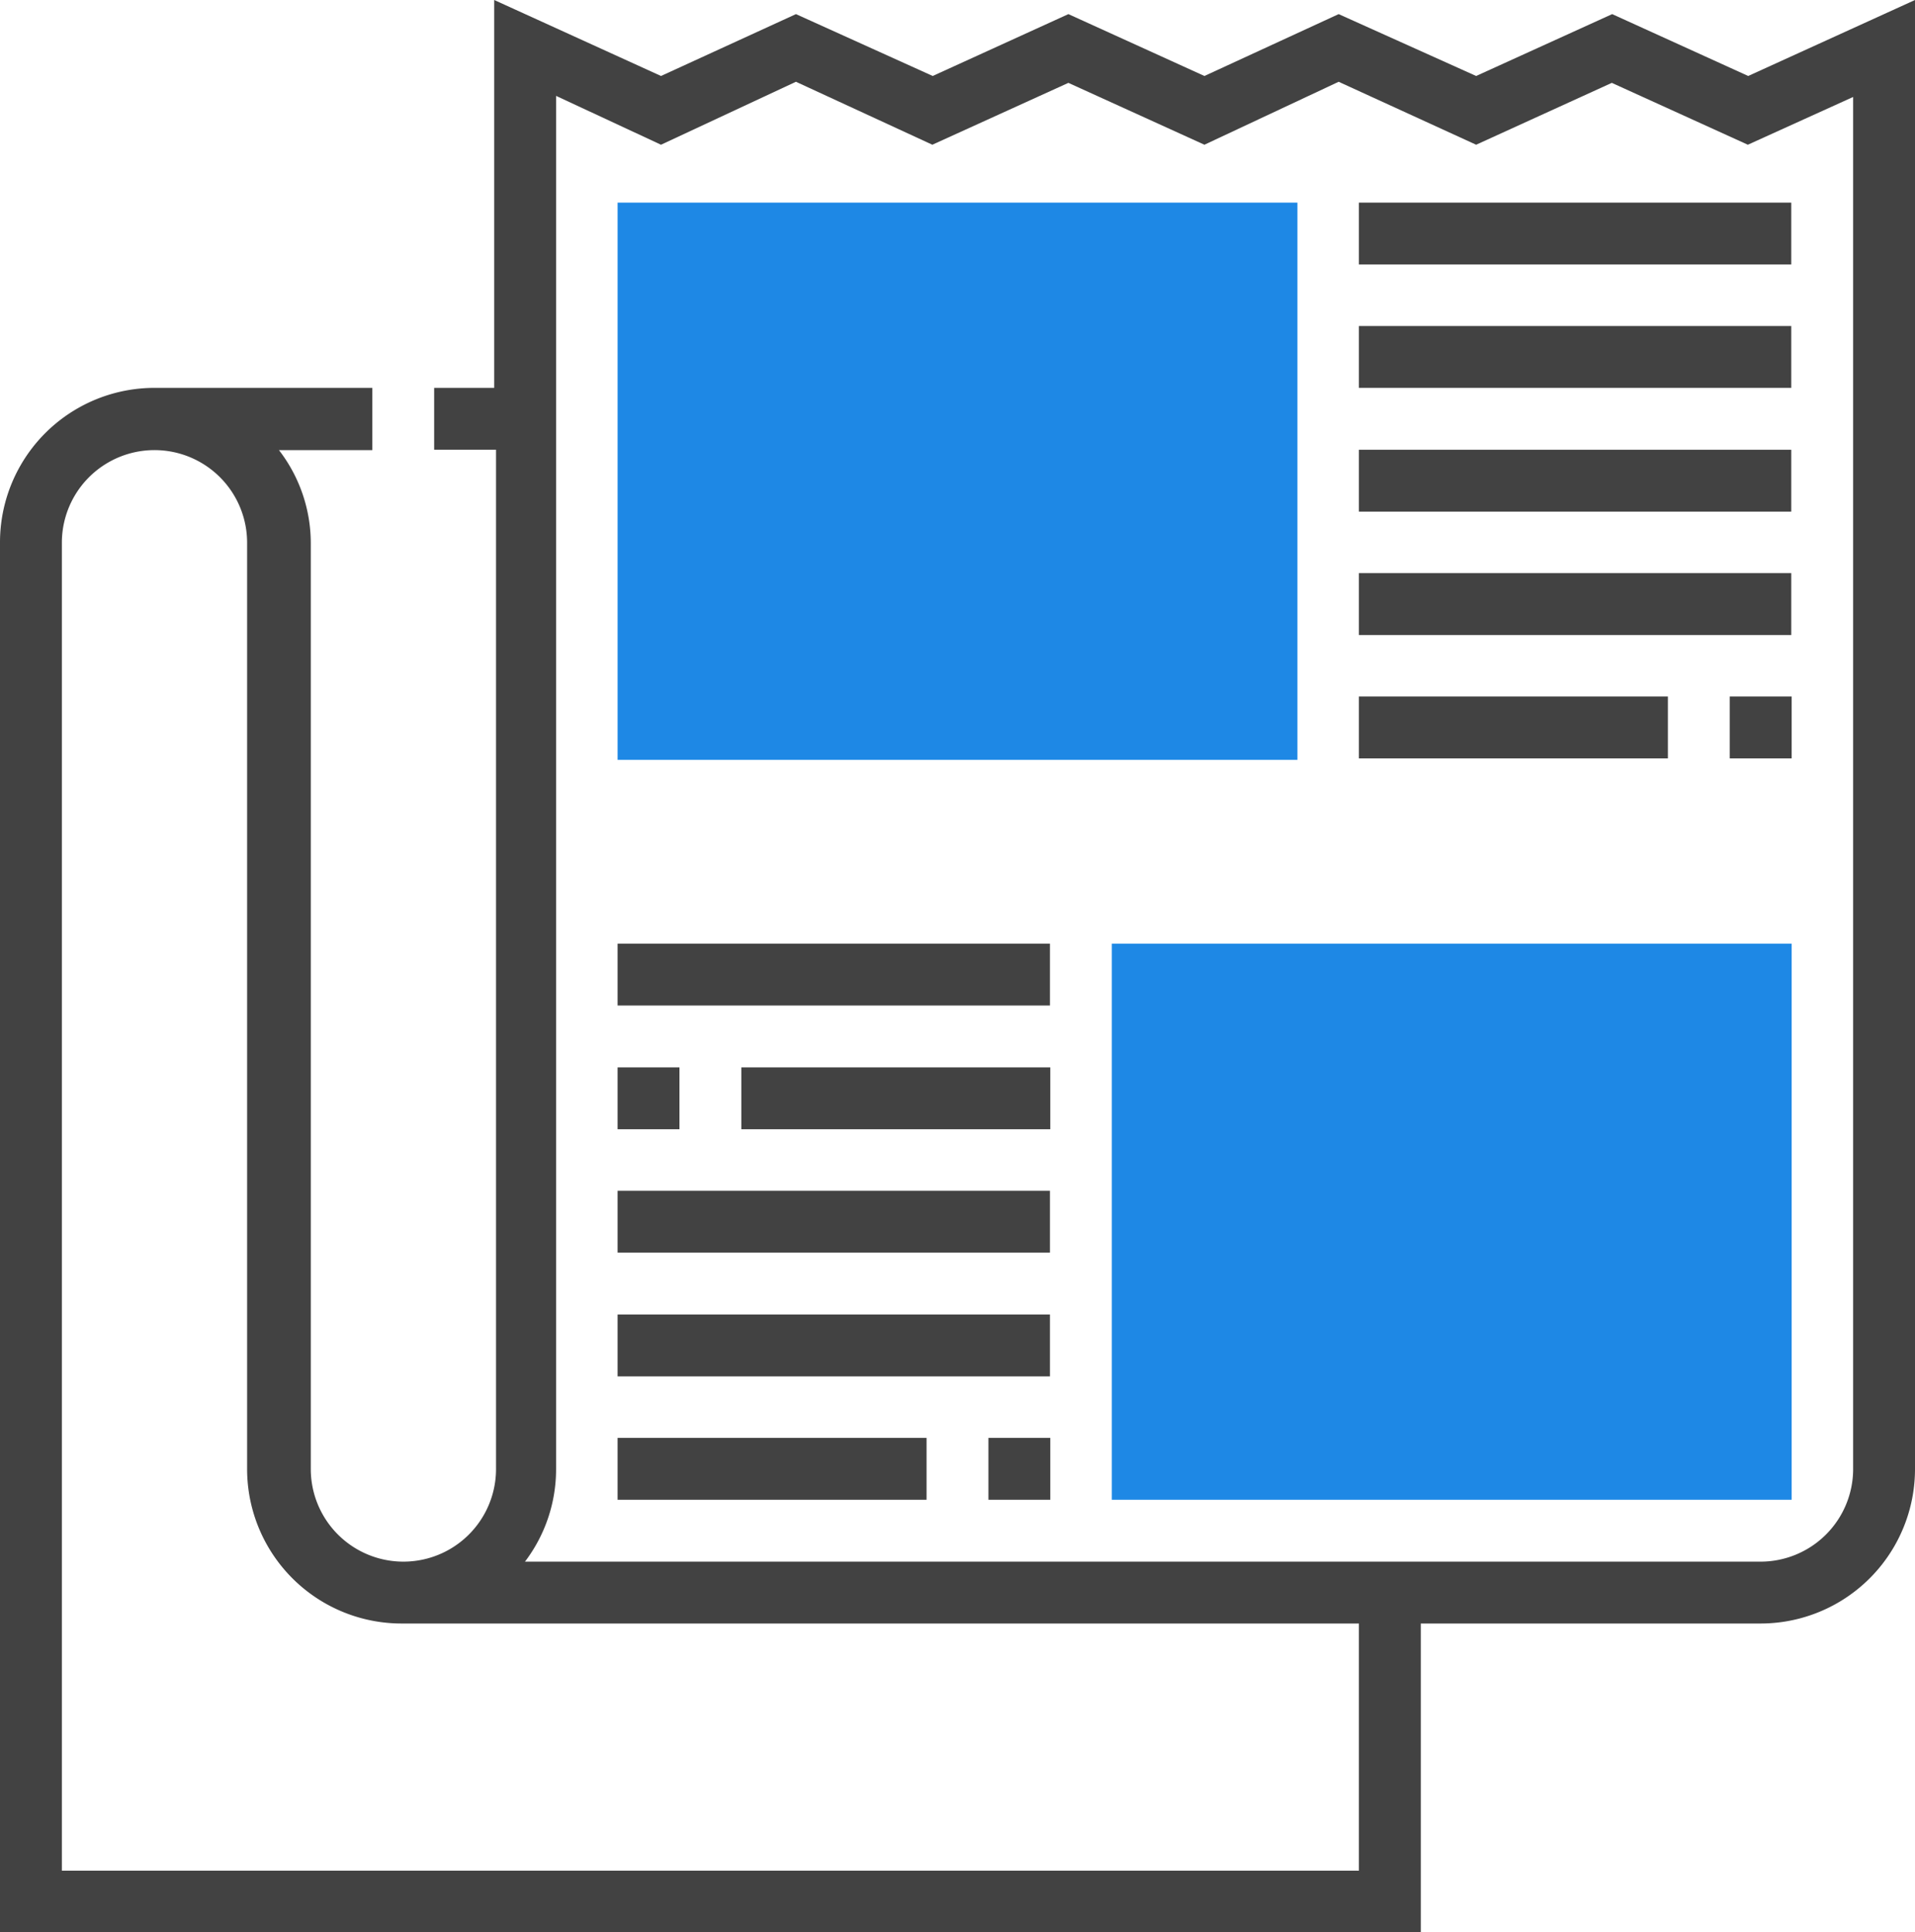 <svg xmlns="http://www.w3.org/2000/svg" viewBox="0 0 52.93 53.4"><defs><style>.lnews-article-svg-1{fill:#1e88e5;}.lnews-article-svg-2{fill:#424242;}</style></defs> <g id="Layer_2" data-name="Layer 2"><g id="Layer_2-2" data-name="Layer 2"><path class="lnews-article-svg-1" d="M35.86,21H17.07V5.6H35.86Z"/><path class="lnews-article-svg-1" d="M49.52,41.45H30.73V26.08H49.52Z"/><rect class="lnews-article-svg-2" x="37.56" y="5.6" width="11.95" height="1.71"/><rect class="lnews-article-svg-2" x="37.56" y="9.01" width="11.95" height="1.71"/><rect class="lnews-article-svg-2" x="37.56" y="12.43" width="11.95" height="1.71"/><rect class="lnews-article-svg-2" x="37.56" y="15.84" width="11.95" height="1.71"/><rect class="lnews-article-svg-2" x="37.56" y="19.25" width="8.54" height="1.71"/><rect class="lnews-article-svg-2" x="17.07" y="26.08" width="11.95" height="1.71"/><rect class="lnews-article-svg-2" x="20.49" y="29.5" width="8.54" height="1.71"/><rect class="lnews-article-svg-2" x="17.07" y="32.91" width="11.95" height="1.71"/><rect class="lnews-article-svg-2" x="17.07" y="36.33" width="11.95" height="1.71"/><rect class="lnews-article-svg-2" x="17.07" y="39.74" width="8.54" height="1.71"/><path class="lnews-article-svg-2" d="M48.32,2.1,44.56.39,40.8,2.1,37,.39,33.29,2.1,29.53.39,25.78,2.1,22,.39,18.27,2.1,13.66,0V10.72H12v1.71h1.71V40.6a2.56,2.56,0,1,1-5.12,0V15a4.21,4.21,0,0,0-.88-2.56h2.58V10.72h-6A4.27,4.27,0,0,0,0,15V53.4H39.27V44.87h9.39a4.27,4.27,0,0,0,4.27-4.27V0ZM37.56,51.7H1.71V15a2.56,2.56,0,0,1,5.12,0V40.6a4.27,4.27,0,0,0,4.27,4.27H37.56ZM51.22,40.6a2.56,2.56,0,0,1-2.56,2.56H14.51a4.22,4.22,0,0,0,.86-2.56V2.65L18.27,4,22,2.26,25.77,4l3.76-1.71L33.29,4,37,2.26,40.8,4l3.75-1.71L48.31,4l2.91-1.32Z"/><rect class="lnews-article-svg-2" x="47.81" y="19.25" width="1.71" height="1.71"/><rect class="lnews-article-svg-2" x="17.07" y="29.5" width="1.71" height="1.71"/><rect class="lnews-article-svg-2" x="27.32" y="39.74" width="1.71" height="1.71"/></g></g></svg>